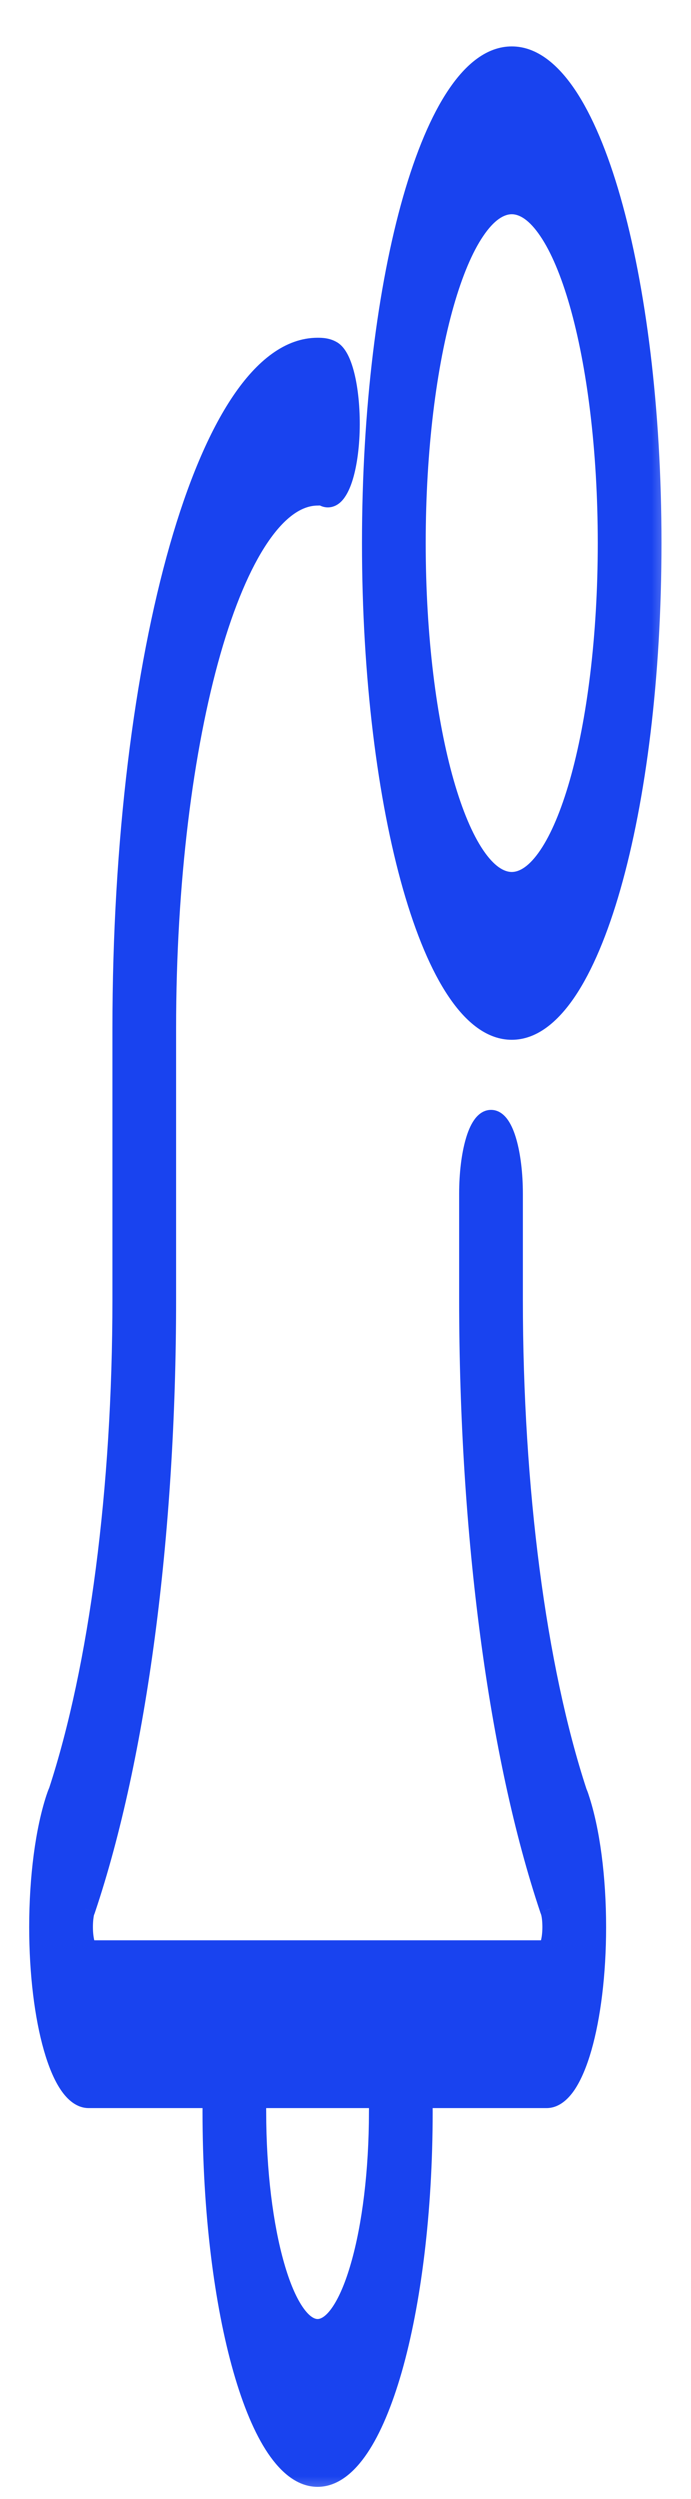 <svg width="13" height="47" viewBox="0 0 13 47" fill="none" xmlns="http://www.w3.org/2000/svg">
<mask id="path-1-outside-1" maskUnits="userSpaceOnUse" x="-0.243" y="0.081" width="13" height="47" fill="black">
<rect fill="white" x="-0.243" y="0.081" width="13" height="47"/>
<path fill-rule="evenodd" clip-rule="evenodd" d="M7.018 10.214C7.018 15.25 8.189 19.347 9.628 19.347C11.066 19.347 12.237 15.25 12.237 10.214C12.237 5.178 11.066 1.081 9.628 1.081C8.189 1.081 7.018 5.178 7.018 10.214ZM7.801 10.214C7.801 6.689 8.62 3.821 9.628 3.821C10.635 3.821 11.454 6.689 11.454 10.214C11.454 13.739 10.635 16.607 9.628 16.607C8.62 16.607 7.801 13.739 7.801 10.214ZM10.281 39.438H7.924C7.929 39.526 7.932 39.618 7.932 39.712C7.932 43.489 7.053 46.561 5.975 46.561C4.896 46.561 4.018 43.489 4.018 39.712C4.018 39.618 4.02 39.526 4.025 39.438H1.67C1.167 39.438 0.757 38.004 0.757 36.242C0.757 35.306 0.873 34.42 1.076 33.812C1.089 33.772 1.104 33.736 1.118 33.702C1.884 31.363 2.323 27.996 2.323 24.442V19.346C2.323 12.295 3.962 6.56 5.976 6.56C6.059 6.56 6.15 6.565 6.233 6.615C6.447 6.739 6.591 7.446 6.555 8.191C6.52 8.936 6.314 9.44 6.105 9.316C6.071 9.297 6.034 9.298 6 9.299C5.992 9.299 5.984 9.3 5.976 9.3C4.394 9.3 3.106 13.806 3.106 19.346V24.442C3.106 28.855 2.553 33.031 1.591 35.896L1.587 35.907C1.58 35.925 1.574 35.942 1.567 35.958C1.553 36.02 1.54 36.115 1.54 36.242C1.54 36.49 1.599 36.698 1.67 36.698H10.281C10.352 36.698 10.412 36.49 10.412 36.242C10.412 36.114 10.398 36.02 10.384 35.958C10.376 35.938 10.369 35.918 10.361 35.896C9.398 33.029 8.846 28.855 8.846 24.442V22.451C8.846 21.695 9.022 21.081 9.238 21.081C9.454 21.081 9.629 21.695 9.629 22.451V24.442C9.629 27.998 10.068 31.366 10.835 33.708C10.849 33.741 10.863 33.776 10.875 33.814C11.078 34.42 11.195 35.306 11.195 36.242C11.195 38.004 10.785 39.438 10.281 39.438ZM4.793 39.438H7.157C7.152 39.526 7.149 39.618 7.149 39.712C7.149 41.978 6.622 43.821 5.975 43.821C5.327 43.821 4.8 41.978 4.8 39.712C4.8 39.618 4.798 39.526 4.793 39.438Z"/>
</mask>
<path fill-rule="evenodd" clip-rule="evenodd" d="M7.018 10.214C7.018 15.25 8.189 19.347 9.628 19.347C11.066 19.347 12.237 15.25 12.237 10.214C12.237 5.178 11.066 1.081 9.628 1.081C8.189 1.081 7.018 5.178 7.018 10.214ZM7.801 10.214C7.801 6.689 8.62 3.821 9.628 3.821C10.635 3.821 11.454 6.689 11.454 10.214C11.454 13.739 10.635 16.607 9.628 16.607C8.62 16.607 7.801 13.739 7.801 10.214ZM10.281 39.438H7.924C7.929 39.526 7.932 39.618 7.932 39.712C7.932 43.489 7.053 46.561 5.975 46.561C4.896 46.561 4.018 43.489 4.018 39.712C4.018 39.618 4.02 39.526 4.025 39.438H1.67C1.167 39.438 0.757 38.004 0.757 36.242C0.757 35.306 0.873 34.42 1.076 33.812C1.089 33.772 1.104 33.736 1.118 33.702C1.884 31.363 2.323 27.996 2.323 24.442V19.346C2.323 12.295 3.962 6.56 5.976 6.56C6.059 6.56 6.15 6.565 6.233 6.615C6.447 6.739 6.591 7.446 6.555 8.191C6.52 8.936 6.314 9.44 6.105 9.316C6.071 9.297 6.034 9.298 6 9.299C5.992 9.299 5.984 9.3 5.976 9.3C4.394 9.3 3.106 13.806 3.106 19.346V24.442C3.106 28.855 2.553 33.031 1.591 35.896L1.587 35.907C1.58 35.925 1.574 35.942 1.567 35.958C1.553 36.02 1.54 36.115 1.54 36.242C1.54 36.49 1.599 36.698 1.67 36.698H10.281C10.352 36.698 10.412 36.49 10.412 36.242C10.412 36.114 10.398 36.02 10.384 35.958C10.376 35.938 10.369 35.918 10.361 35.896C9.398 33.029 8.846 28.855 8.846 24.442V22.451C8.846 21.695 9.022 21.081 9.238 21.081C9.454 21.081 9.629 21.695 9.629 22.451V24.442C9.629 27.998 10.068 31.366 10.835 33.708C10.849 33.741 10.863 33.776 10.875 33.814C11.078 34.42 11.195 35.306 11.195 36.242C11.195 38.004 10.785 39.438 10.281 39.438ZM4.793 39.438H7.157C7.152 39.526 7.149 39.618 7.149 39.712C7.149 41.978 6.622 43.821 5.975 43.821C5.327 43.821 4.8 41.978 4.8 39.712C4.8 39.618 4.798 39.526 4.793 39.438Z" fill="#1943EF"/>
<path d="M7.924 39.438V39.23H7.704L7.716 39.45L7.924 39.438ZM4.025 39.438L4.233 39.45L4.246 39.23H4.025V39.438ZM1.076 33.812L1.274 33.878L1.274 33.877L1.076 33.812ZM1.118 33.702L1.308 33.786L1.313 33.777L1.316 33.767L1.118 33.702ZM6.233 6.615L6.127 6.794L6.129 6.794L6.233 6.615ZM6.555 8.191L6.347 8.181L6.347 8.181L6.555 8.191ZM6.105 9.316L6.211 9.137L6.208 9.135L6.105 9.316ZM6 9.299L5.993 9.091L5.993 9.091L6 9.299ZM1.591 35.896L1.787 35.965L1.788 35.962L1.591 35.896ZM1.587 35.907L1.39 35.838L1.39 35.838L1.587 35.907ZM1.567 35.958L1.376 35.878L1.369 35.895L1.365 35.913L1.567 35.958ZM10.384 35.958L10.586 35.911L10.583 35.896L10.577 35.883L10.384 35.958ZM10.361 35.896L10.164 35.962L10.165 35.966L10.361 35.896ZM10.835 33.708L10.637 33.773L10.64 33.782L10.644 33.79L10.835 33.708ZM10.875 33.814L10.678 33.879L10.678 33.88L10.875 33.814ZM7.157 39.438L7.364 39.45L7.377 39.23H7.157V39.438ZM4.793 39.438V39.23H4.572L4.585 39.45L4.793 39.438ZM9.628 19.139C9.374 19.139 9.085 18.956 8.785 18.512C8.49 18.075 8.217 17.429 7.983 16.612C7.517 14.982 7.226 12.719 7.226 10.214H6.81C6.81 12.746 7.104 15.049 7.583 16.726C7.823 17.563 8.111 18.256 8.441 18.744C8.765 19.225 9.162 19.555 9.628 19.555V19.139ZM12.029 10.214C12.029 12.719 11.738 14.982 11.272 16.612C11.039 17.429 10.765 18.075 10.47 18.512C10.17 18.956 9.882 19.139 9.628 19.139V19.555C10.093 19.555 10.49 19.225 10.815 18.744C11.144 18.256 11.433 17.563 11.672 16.726C12.151 15.049 12.445 12.746 12.445 10.214H12.029ZM9.628 1.289C9.882 1.289 10.17 1.472 10.47 1.916C10.765 2.354 11.039 3 11.272 3.816C11.738 5.447 12.029 7.71 12.029 10.214H12.445C12.445 7.683 12.151 5.379 11.672 3.702C11.433 2.865 11.144 2.172 10.815 1.684C10.49 1.203 10.093 0.873 9.628 0.873V1.289ZM7.226 10.214C7.226 7.71 7.517 5.447 7.983 3.816C8.217 3 8.49 2.354 8.785 1.916C9.085 1.472 9.374 1.289 9.628 1.289V0.873C9.162 0.873 8.765 1.203 8.441 1.684C8.111 2.172 7.823 2.865 7.583 3.702C7.104 5.379 6.81 7.683 6.81 10.214H7.226ZM9.628 3.613C9.27 3.613 8.976 3.866 8.745 4.208C8.509 4.558 8.305 5.05 8.137 5.639C7.799 6.819 7.593 8.438 7.593 10.214H8.009C8.009 8.465 8.212 6.887 8.536 5.753C8.699 5.184 8.888 4.739 9.09 4.441C9.296 4.135 9.482 4.029 9.628 4.029V3.613ZM11.662 10.214C11.662 8.438 11.456 6.819 11.118 5.639C10.95 5.05 10.746 4.558 10.51 4.208C10.28 3.866 9.985 3.613 9.628 3.613V4.029C9.774 4.029 9.959 4.135 10.165 4.441C10.367 4.739 10.556 5.184 10.719 5.753C11.043 6.887 11.246 8.465 11.246 10.214H11.662ZM9.628 16.815C9.985 16.815 10.28 16.562 10.51 16.22C10.746 15.871 10.95 15.379 11.118 14.79C11.456 13.609 11.662 11.991 11.662 10.214H11.246C11.246 11.963 11.043 13.541 10.719 14.675C10.556 15.244 10.367 15.689 10.165 15.988C9.959 16.293 9.774 16.399 9.628 16.399V16.815ZM7.593 10.214C7.593 11.991 7.799 13.609 8.137 14.79C8.305 15.379 8.509 15.871 8.745 16.22C8.976 16.562 9.27 16.815 9.628 16.815V16.399C9.482 16.399 9.296 16.293 9.09 15.988C8.888 15.689 8.699 15.244 8.536 14.675C8.212 13.541 8.009 11.963 8.009 10.214H7.593ZM7.924 39.646H10.281V39.23H7.924V39.646ZM8.14 39.712C8.14 39.614 8.137 39.518 8.131 39.426L7.716 39.45C7.721 39.534 7.724 39.622 7.724 39.712H8.14ZM5.975 46.769C6.35 46.769 6.662 46.503 6.908 46.138C7.159 45.766 7.377 45.24 7.558 44.61C7.919 43.346 8.14 41.614 8.14 39.712H7.724C7.724 41.587 7.506 43.279 7.158 44.496C6.983 45.105 6.78 45.584 6.563 45.906C6.341 46.235 6.139 46.353 5.975 46.353V46.769ZM3.81 39.712C3.81 41.614 4.031 43.346 4.392 44.61C4.572 45.24 4.79 45.766 5.041 46.138C5.288 46.503 5.599 46.769 5.975 46.769V46.353C5.811 46.353 5.608 46.235 5.386 45.906C5.169 45.584 4.966 45.105 4.792 44.496C4.444 43.279 4.225 41.587 4.225 39.712H3.81ZM3.818 39.426C3.812 39.518 3.81 39.614 3.81 39.712H4.225C4.225 39.622 4.228 39.534 4.233 39.45L3.818 39.426ZM1.67 39.646H4.025V39.23H1.67V39.646ZM0.549 36.242C0.549 37.137 0.653 37.956 0.825 38.558C0.911 38.858 1.016 39.115 1.143 39.303C1.264 39.483 1.439 39.646 1.67 39.646V39.23C1.65 39.23 1.585 39.214 1.488 39.07C1.396 38.934 1.305 38.723 1.225 38.444C1.066 37.888 0.965 37.109 0.965 36.242H0.549ZM0.879 33.746C0.667 34.383 0.549 35.293 0.549 36.242H0.965C0.965 35.319 1.08 34.458 1.274 33.878L0.879 33.746ZM0.928 33.618C0.91 33.658 0.894 33.701 0.879 33.748L1.274 33.877C1.285 33.843 1.297 33.813 1.308 33.786L0.928 33.618ZM2.115 24.442C2.115 27.983 1.678 31.326 0.921 33.638L1.316 33.767C2.091 31.399 2.531 28.009 2.531 24.442H2.115ZM2.115 19.346V24.442H2.531V19.346H2.115ZM5.976 6.352C5.367 6.352 4.832 6.784 4.383 7.45C3.929 8.123 3.528 9.084 3.194 10.252C2.526 12.59 2.115 15.807 2.115 19.346H2.531C2.531 15.834 2.939 12.658 3.594 10.366C3.922 9.219 4.308 8.305 4.728 7.682C5.152 7.053 5.578 6.768 5.976 6.768V6.352ZM6.339 6.436C6.204 6.356 6.064 6.352 5.976 6.352V6.768C6.054 6.768 6.095 6.775 6.127 6.794L6.339 6.436ZM6.763 8.201C6.781 7.813 6.753 7.433 6.691 7.128C6.66 6.976 6.619 6.837 6.568 6.723C6.52 6.617 6.449 6.5 6.338 6.435L6.129 6.794C6.124 6.792 6.151 6.809 6.189 6.894C6.223 6.971 6.256 7.078 6.284 7.211C6.338 7.478 6.364 7.823 6.347 8.181L6.763 8.201ZM5.998 9.495C6.059 9.531 6.132 9.55 6.209 9.54C6.284 9.53 6.346 9.496 6.392 9.457C6.48 9.383 6.542 9.27 6.588 9.157C6.682 8.924 6.744 8.586 6.763 8.201L6.347 8.181C6.33 8.541 6.272 8.828 6.202 9.002C6.166 9.093 6.135 9.13 6.125 9.138C6.122 9.141 6.132 9.131 6.156 9.128C6.182 9.124 6.202 9.132 6.211 9.137L5.998 9.495ZM6.007 9.507C6.016 9.507 6.021 9.506 6.025 9.507C6.029 9.507 6.03 9.507 6.03 9.507C6.029 9.506 6.025 9.506 6.02 9.505C6.015 9.503 6.008 9.5 6.002 9.497L6.208 9.135C6.115 9.083 6.019 9.09 5.993 9.091L6.007 9.507ZM5.976 9.508C5.988 9.508 5.999 9.507 6.007 9.507L5.993 9.091C5.984 9.092 5.98 9.092 5.976 9.092V9.508ZM3.313 19.346C3.313 16.59 3.634 14.098 4.147 12.302C4.404 11.403 4.706 10.69 5.032 10.207C5.363 9.716 5.686 9.508 5.976 9.508V9.092C5.474 9.092 5.043 9.447 4.687 9.974C4.327 10.509 4.01 11.268 3.747 12.188C3.221 14.03 2.898 16.562 2.898 19.346H3.313ZM3.313 24.442V19.346H2.898V24.442H3.313ZM1.788 35.962C2.76 33.068 3.313 28.868 3.313 24.442H2.898C2.898 28.842 2.346 32.993 1.393 35.83L1.788 35.962ZM1.783 35.977L1.787 35.965L1.394 35.827L1.39 35.838L1.783 35.977ZM1.759 36.039C1.769 36.016 1.777 35.993 1.783 35.977L1.39 35.838C1.384 35.857 1.38 35.868 1.376 35.878L1.759 36.039ZM1.748 36.242C1.748 36.13 1.76 36.051 1.77 36.004L1.365 35.913C1.347 35.99 1.332 36.101 1.332 36.242H1.748ZM1.67 36.49C1.715 36.49 1.749 36.507 1.767 36.521C1.785 36.534 1.792 36.545 1.793 36.547C1.794 36.548 1.787 36.537 1.778 36.506C1.761 36.446 1.748 36.351 1.748 36.242H1.332C1.332 36.38 1.348 36.514 1.379 36.62C1.393 36.672 1.415 36.728 1.447 36.777C1.473 36.816 1.544 36.906 1.67 36.906V36.49ZM10.281 36.49H1.67V36.906H10.281V36.49ZM10.204 36.242C10.204 36.351 10.191 36.446 10.173 36.506C10.164 36.537 10.157 36.548 10.159 36.547C10.159 36.545 10.167 36.534 10.184 36.521C10.203 36.507 10.236 36.49 10.281 36.49V36.906C10.407 36.906 10.478 36.816 10.505 36.777C10.537 36.728 10.558 36.672 10.573 36.62C10.603 36.514 10.62 36.38 10.62 36.242H10.204ZM10.181 36.006C10.192 36.051 10.204 36.128 10.204 36.242H10.62C10.62 36.099 10.605 35.99 10.586 35.911L10.181 36.006ZM10.165 35.966C10.172 35.984 10.181 36.01 10.19 36.034L10.577 35.883C10.571 35.867 10.566 35.852 10.557 35.827L10.165 35.966ZM8.638 24.442C8.638 28.868 9.192 33.066 10.164 35.962L10.558 35.83C9.605 32.991 9.054 28.842 9.054 24.442H8.638ZM8.638 22.451V24.442H9.054V22.451H8.638ZM9.238 20.873C9.078 20.873 8.972 20.985 8.913 21.073C8.849 21.168 8.799 21.291 8.761 21.425C8.683 21.697 8.638 22.059 8.638 22.451H9.054C9.054 22.087 9.097 21.764 9.161 21.54C9.193 21.426 9.228 21.349 9.258 21.305C9.292 21.254 9.289 21.289 9.238 21.289V20.873ZM9.837 22.451C9.837 22.059 9.792 21.697 9.714 21.425C9.676 21.291 9.626 21.168 9.562 21.073C9.503 20.985 9.397 20.873 9.238 20.873V21.289C9.186 21.289 9.183 21.254 9.218 21.305C9.247 21.349 9.282 21.426 9.314 21.54C9.379 21.764 9.421 22.087 9.421 22.451H9.837ZM9.837 24.442V22.451H9.421V24.442H9.837ZM11.033 33.643C10.275 31.329 9.837 27.985 9.837 24.442H9.421C9.421 28.012 9.861 31.403 10.637 33.773L11.033 33.643ZM11.073 33.75C11.058 33.704 11.042 33.663 11.026 33.626L10.644 33.79C10.656 33.818 10.667 33.847 10.678 33.879L11.073 33.75ZM11.403 36.242C11.403 35.293 11.285 34.383 11.072 33.748L10.678 33.88C10.871 34.458 10.987 35.319 10.987 36.242H11.403ZM10.281 39.646C10.513 39.646 10.687 39.483 10.809 39.303C10.935 39.115 11.041 38.858 11.127 38.558C11.299 37.956 11.403 37.137 11.403 36.242H10.987C10.987 37.109 10.886 37.888 10.727 38.444C10.647 38.723 10.556 38.934 10.464 39.07C10.367 39.214 10.302 39.23 10.281 39.23V39.646ZM7.157 39.23H4.793V39.646H7.157V39.23ZM7.357 39.712C7.357 39.622 7.359 39.534 7.364 39.45L6.949 39.426C6.944 39.518 6.941 39.614 6.941 39.712H7.357ZM5.975 44.029C6.242 44.029 6.451 43.84 6.603 43.614C6.761 43.38 6.895 43.056 7.004 42.674C7.224 41.906 7.357 40.859 7.357 39.712H6.941C6.941 40.831 6.811 41.839 6.604 42.559C6.501 42.921 6.382 43.199 6.259 43.382C6.131 43.572 6.031 43.613 5.975 43.613V44.029ZM4.592 39.712C4.592 40.859 4.726 41.906 4.945 42.674C5.054 43.056 5.188 43.38 5.346 43.614C5.498 43.84 5.707 44.029 5.975 44.029V43.613C5.919 43.613 5.819 43.572 5.691 43.382C5.567 43.199 5.448 42.921 5.345 42.559C5.139 41.839 5.008 40.831 5.008 39.712H4.592ZM4.585 39.45C4.59 39.534 4.592 39.622 4.592 39.712H5.008C5.008 39.614 5.005 39.518 5 39.426L4.585 39.45Z" fill="#1943EF" mask="url(#path-1-outside-1)"/>
</svg>
